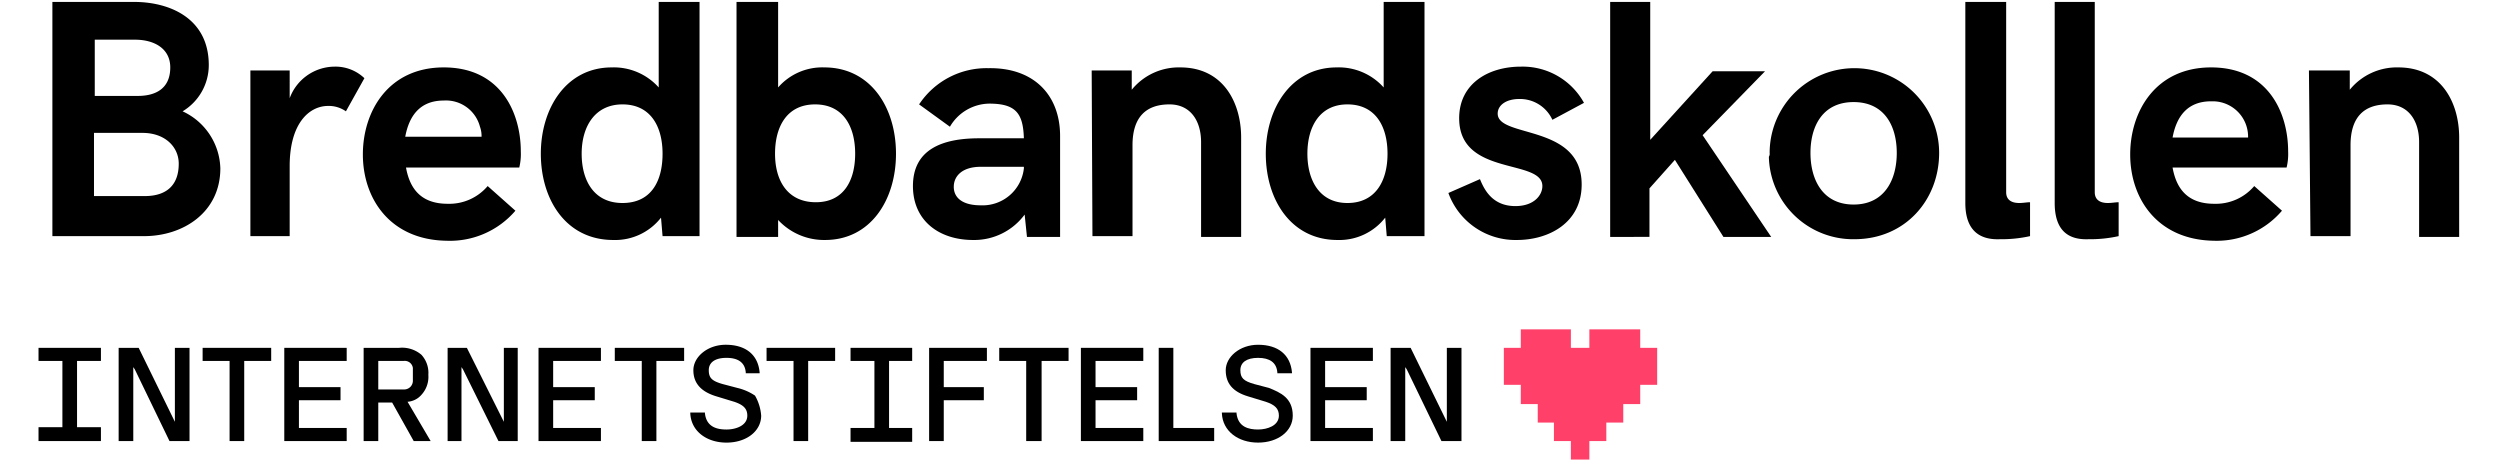 <svg xmlns="http://www.w3.org/2000/svg" viewBox="0 0 324.5 59.4" width="324.5px" height="59.9px" xml:space="preserve"><defs><style>.cls-1{fill:transparent}.cls-2{fill:#ff4069;}</style></defs><title>bredbandskollen</title><g id="Layer_2" data-name="Layer 2"><rect class="cls-1" width="324.5" height="59.9"/></g><g id="Layer_1" data-name="Layer 1"><path d="M6.8,0H17.4c4.6,0,9.7,2.1,9.7,8.2a7,7,0,0,1-3.4,6,8.39,8.39,0,0,1,4.9,7.4c0,5.7-4.8,8.8-9.9,8.8H6.8ZM17.9,12.2c2.1,0,4.2-.8,4.2-3.7,0-2.4-2-3.6-4.6-3.6H12.3v7.3Zm.9,13c2.8,0,4.4-1.4,4.4-4.2,0-2.2-1.8-4-4.7-4H12.2v8.2Z"/><path d="M32.5,8.9h5.1v3.6a6.25,6.25,0,0,1,5.8-4.1,5.43,5.43,0,0,1,3.9,1.5l-2.4,4.3a3.86,3.86,0,0,0-2.3-.7c-2.5,0-5,2.3-5,7.8v9.1H32.5Z"/><path d="M47.1,19.8c0-5.6,3.3-11.3,10.5-11.3,7.5,0,10,6,10,10.9a7.42,7.42,0,0,1-.2,2.1H52.7c.5,2.8,2,4.7,5.4,4.7a6.53,6.53,0,0,0,5.2-2.3l3.6,3.2A11.19,11.19,0,0,1,58,31C50.6,30.9,47.1,25.5,47.1,19.8Zm15.4-2.2a3.5,3.5,0,0,0-.2-1.4,4.56,4.56,0,0,0-4.7-3.4c-3.1,0-4.5,2-5,4.7h9.9Z"/><path d="M70.2,19.7c0-5.9,3.3-11.2,9.2-11.2a7.82,7.82,0,0,1,6.1,2.6V0h5.3V30.4H86L85.8,28a7.55,7.55,0,0,1-6.2,2.9C73.5,30.9,70.2,25.7,70.2,19.7Zm15.8,0c0-3.6-1.6-6.4-5.2-6.4s-5.3,2.9-5.3,6.4,1.6,6.4,5.3,6.4S86,23.3,86,19.7Z"/><path d="M101,28.3v2.2H95.6V0H101V11.1a7.6,7.6,0,0,1,6-2.6c6,0,9.3,5.2,9.3,11.2s-3.3,11.2-9.2,11.2A8.14,8.14,0,0,1,101,28.3Zm10-8.6c0-3.6-1.6-6.4-5.2-6.4s-5.2,2.8-5.2,6.4,1.7,6.3,5.3,6.3S111,23.2,111,19.7Z"/><path d="M137.6,17.4V30.5h-4.3l-.3-2.9a8.14,8.14,0,0,1-6.7,3.3c-4.4,0-7.8-2.5-7.8-7,0-4.7,3.7-6.2,8.6-6.2h5.8c-.1-3.2-1-4.5-4.5-4.5a6,6,0,0,0-5.1,3l-4-2.9a10.5,10.5,0,0,1,9-4.7C134.2,8.5,137.6,12.1,137.6,17.4Zm-4.7,4.2v-.2h-5.6c-2.4,0-3.5,1.2-3.5,2.6s1.1,2.4,3.5,2.4a5.39,5.39,0,0,0,5.6-4.8Z"/><path d="M141.7,8.9h5.2v2.5a7.87,7.87,0,0,1,6.3-2.9c5.6,0,7.9,4.6,7.9,9.1V30.5h-5.2V18.2c0-2.8-1.4-4.9-4.1-4.9-3,0-4.8,1.6-4.8,5.3V30.4h-5.2l-.1-21.5Z"/><path d="M164.3,19.7c0-5.9,3.3-11.2,9.2-11.2a7.82,7.82,0,0,1,6.1,2.6V0h5.3V30.4H180l-.2-2.4a7.55,7.55,0,0,1-6.2,2.9C167.6,30.9,164.3,25.7,164.3,19.7Zm15.8,0c0-3.6-1.6-6.4-5.2-6.4s-5.2,2.9-5.2,6.4,1.6,6.4,5.2,6.4S180.1,23.3,180.1,19.7Z"/><path d="M188,24.8l4.1-1.8c.6,1.5,1.7,3.5,4.6,3.5,2.4,0,3.5-1.4,3.5-2.6,0-3.6-10.8-1.2-10.8-8.8,0-4.5,3.8-6.7,8-6.7a9.08,9.08,0,0,1,8.2,4.7l-4.1,2.2a4.62,4.62,0,0,0-4.3-2.7c-1.7,0-2.8.8-2.8,1.9,0,3.2,10.9,1.3,10.9,9.2,0,5-4.3,7.2-8.4,7.2A9.25,9.25,0,0,1,188,24.8Z"/><path d="M209,0h5.2V17.9L222.3,9h6.8L221,17.3l8.9,13.2h-6.2l-6.3-10-3.3,3.7v6.3H209Z"/><path d="M229.7,19.6a11,11,0,1,1,22,0c0,6.1-4.4,11.2-11,11.2a10.94,10.94,0,0,1-11.1-10.7A.74.74,0,0,0,229.7,19.6Zm16.5,0c0-3.5-1.6-6.6-5.6-6.6s-5.6,3.1-5.6,6.6,1.6,6.7,5.6,6.7S246.2,23.1,246.2,19.6Z"/><path d="M255.1,26.1V0h5.3V24.7c0,1,.7,1.4,1.7,1.4.5,0,1-.1,1.4-.1v4.4a17,17,0,0,1-3.9.4C257.2,30.9,255.1,29.9,255.1,26.1Z"/><path d="M266.7,26.1V0h5.2V24.7c0,1,.7,1.4,1.7,1.4.5,0,1-.1,1.4-.1v4.4a17,17,0,0,1-3.9.4C268.7,30.9,266.7,29.9,266.7,26.1Z"/><path d="M276.5,19.8c0-5.6,3.3-11.3,10.5-11.3,7.5,0,10,6,10,10.9a7.42,7.42,0,0,1-.2,2.1H282c.5,2.8,2,4.7,5.4,4.7a6.53,6.53,0,0,0,5.2-2.3l3.6,3.2a11.13,11.13,0,0,1-8.8,3.9C280,30.9,276.5,25.5,276.5,19.8Zm15.3-2.2a4.59,4.59,0,0,0-4.48-4.7H287c-3.1,0-4.5,2-5,4.7Z"/><path d="M299.7,8.9H305v2.5a7.87,7.87,0,0,1,6.3-2.9c5.6,0,7.9,4.6,7.9,9.1V30.5H314V18.2c0-2.8-1.4-4.9-4.1-4.9-3,0-4.8,1.6-4.8,5.3V30.4h-5.2Z"/><polygon class="cls-2" points="215.1 44.9 215.1 49.7 212.9 49.7 212.9 52.2 210.7 52.2 210.7 54.6 208.5 54.6 208.5 57 206.3 57 206.3 59.4 203.9 59.4 203.9 57 201.7 57 201.7 54.6 199.6 54.6 199.6 52.2 197.4 52.2 197.4 49.7 195.2 49.7 195.2 44.9 197.4 44.9 197.4 42.5 203.9 42.5 203.9 44.9 206.3 44.9 206.3 42.5 212.9 42.5 212.9 44.9 215.1 44.9"/><polygon class="cls-1" points="212.2 46.5 212.2 48.1 209.2 48.1 209.2 44.9 210.8 44.9 210.8 46.5 212.2 46.5"/><path d="M98.8,53.7c0,2-1.9,3.5-4.5,3.5s-4.6-1.5-4.7-3.8v-.1h1.9v.1c.2,1.8,1.6,2.1,2.8,2.1S97,55,97,53.7c0-.9-.5-1.4-1.7-1.8L93,51.2c-2-.6-3-1.7-3-3.4s1.8-3.3,4.2-3.3c2.6,0,4.2,1.3,4.4,3.6v.1H96.8v-.1c-.1-1.3-1-1.9-2.5-1.9s-2.3.6-2.3,1.6.4,1.4,1.8,1.8l1.9.5a6.94,6.94,0,0,1,2.3,1A6.08,6.08,0,0,1,98.8,53.7Z"/><polygon points="108.4 44.9 108.4 46.6 104.9 46.6 104.9 57 103 57 103 46.6 99.5 46.6 99.5 44.9 108.4 44.9"/><polygon points="122.5 46.6 122.5 50 127.7 50 127.7 51.7 122.5 51.7 122.5 57 120.6 57 120.6 44.9 128.1 44.9 128.1 46.6 122.5 46.6"/><polygon points="138.7 44.9 138.7 46.6 135.2 46.6 135.2 57 133.2 57 133.2 46.6 129.7 46.6 129.7 44.9 138.7 44.9"/><polygon points="142.2 46.6 142.2 50 147.6 50 147.6 51.7 142.2 51.7 142.2 55.3 148.4 55.3 148.4 57 140.3 57 140.3 44.9 148.4 44.9 148.4 46.6 142.2 46.6"/><polygon points="157.6 55.3 157.6 57 150.4 57 150.4 44.9 152.3 44.9 152.3 55.3 157.6 55.3"/><path d="M167.8,53.7c0,2-1.9,3.5-4.5,3.5s-4.6-1.5-4.7-3.8v-.1h1.9v.1c.2,1.8,1.6,2.1,2.8,2.1s2.7-.5,2.7-1.8c0-.9-.5-1.4-1.7-1.8l-2.3-.7c-2-.6-2.9-1.7-2.9-3.4s1.8-3.3,4.2-3.3c2.6,0,4.2,1.3,4.4,3.6v.1h-1.9v-.1c-.1-1.3-1-1.9-2.5-1.9s-2.3.6-2.3,1.6.4,1.4,1.8,1.8l1.9.5C166.2,50.7,167.8,51.4,167.8,53.7Z"/><polygon points="172 46.6 172 50 177.4 50 177.4 51.7 172 51.7 172 55.3 178.2 55.3 178.2 57 170.1 57 170.1 44.9 178.2 44.9 178.2 46.6 172 46.6"/><polygon points="189.7 44.9 189.7 57 187.1 57 182.6 47.7 182.4 47.4 182.4 57 180.5 57 180.5 44.9 183.1 44.9 187.8 54.5 187.8 44.9 189.7 44.9"/><polygon points="115.4 46.6 115.4 55.3 118.4 55.3 118.4 57.1 110.4 57.1 110.4 55.3 113.5 55.3 113.5 46.6 110.4 46.6 110.4 44.9 118.4 44.9 118.4 46.6 115.4 46.6"/><polygon points="24.6 44.9 24.6 57 22 57 17.5 47.7 17.3 47.4 17.3 57 15.4 57 15.4 44.9 18 44.9 22.7 54.5 22.7 44.9 24.6 44.9"/><polygon points="35.2 44.9 35.2 46.6 31.7 46.6 31.7 57 29.8 57 29.8 46.6 26.3 46.6 26.3 44.9 35.2 44.9"/><polygon points="38.8 46.6 38.8 50 44.2 50 44.2 51.7 38.8 51.7 38.8 55.3 45 55.3 45 57 36.9 57 36.9 44.9 45 44.9 45 46.6 38.8 46.6"/><path d="M52.9,51.9h0a2.62,2.62,0,0,0,1.8-.9,3.45,3.45,0,0,0,.9-2.6,3.47,3.47,0,0,0-.9-2.6,3.86,3.86,0,0,0-2.9-.9H47.2V57h1.9V52h1.8l2.8,5h2.2Zm-3.8-1.6V46.6h3.3a1.06,1.06,0,0,1,1.19.91.28.28,0,0,1,0,.09h0v1.5a1.13,1.13,0,0,1-1.06,1.2H49.1Z"/><polygon points="67.2 44.9 67.2 57 64.7 57 60.1 47.7 59.9 47.4 59.9 57 58.1 57 58.1 44.9 60.6 44.9 65.4 54.5 65.4 44.9 67.2 44.9"/><polygon points="71.8 46.6 71.8 50 77.2 50 77.2 51.7 71.8 51.7 71.8 55.3 78 55.3 78 57 69.9 57 69.9 44.9 78 44.9 78 46.6 71.8 46.6"/><polygon points="88.8 44.9 88.8 46.6 85.2 46.6 85.2 57 83.3 57 83.3 46.6 79.8 46.6 79.8 44.9 88.8 44.9"/><polygon points="10 46.6 10 55.2 13.1 55.2 13.1 57 5 57 5 55.2 8.1 55.2 8.1 46.6 5 46.6 5 44.9 13.1 44.9 13.1 46.6 10 46.6"/></g></svg>
